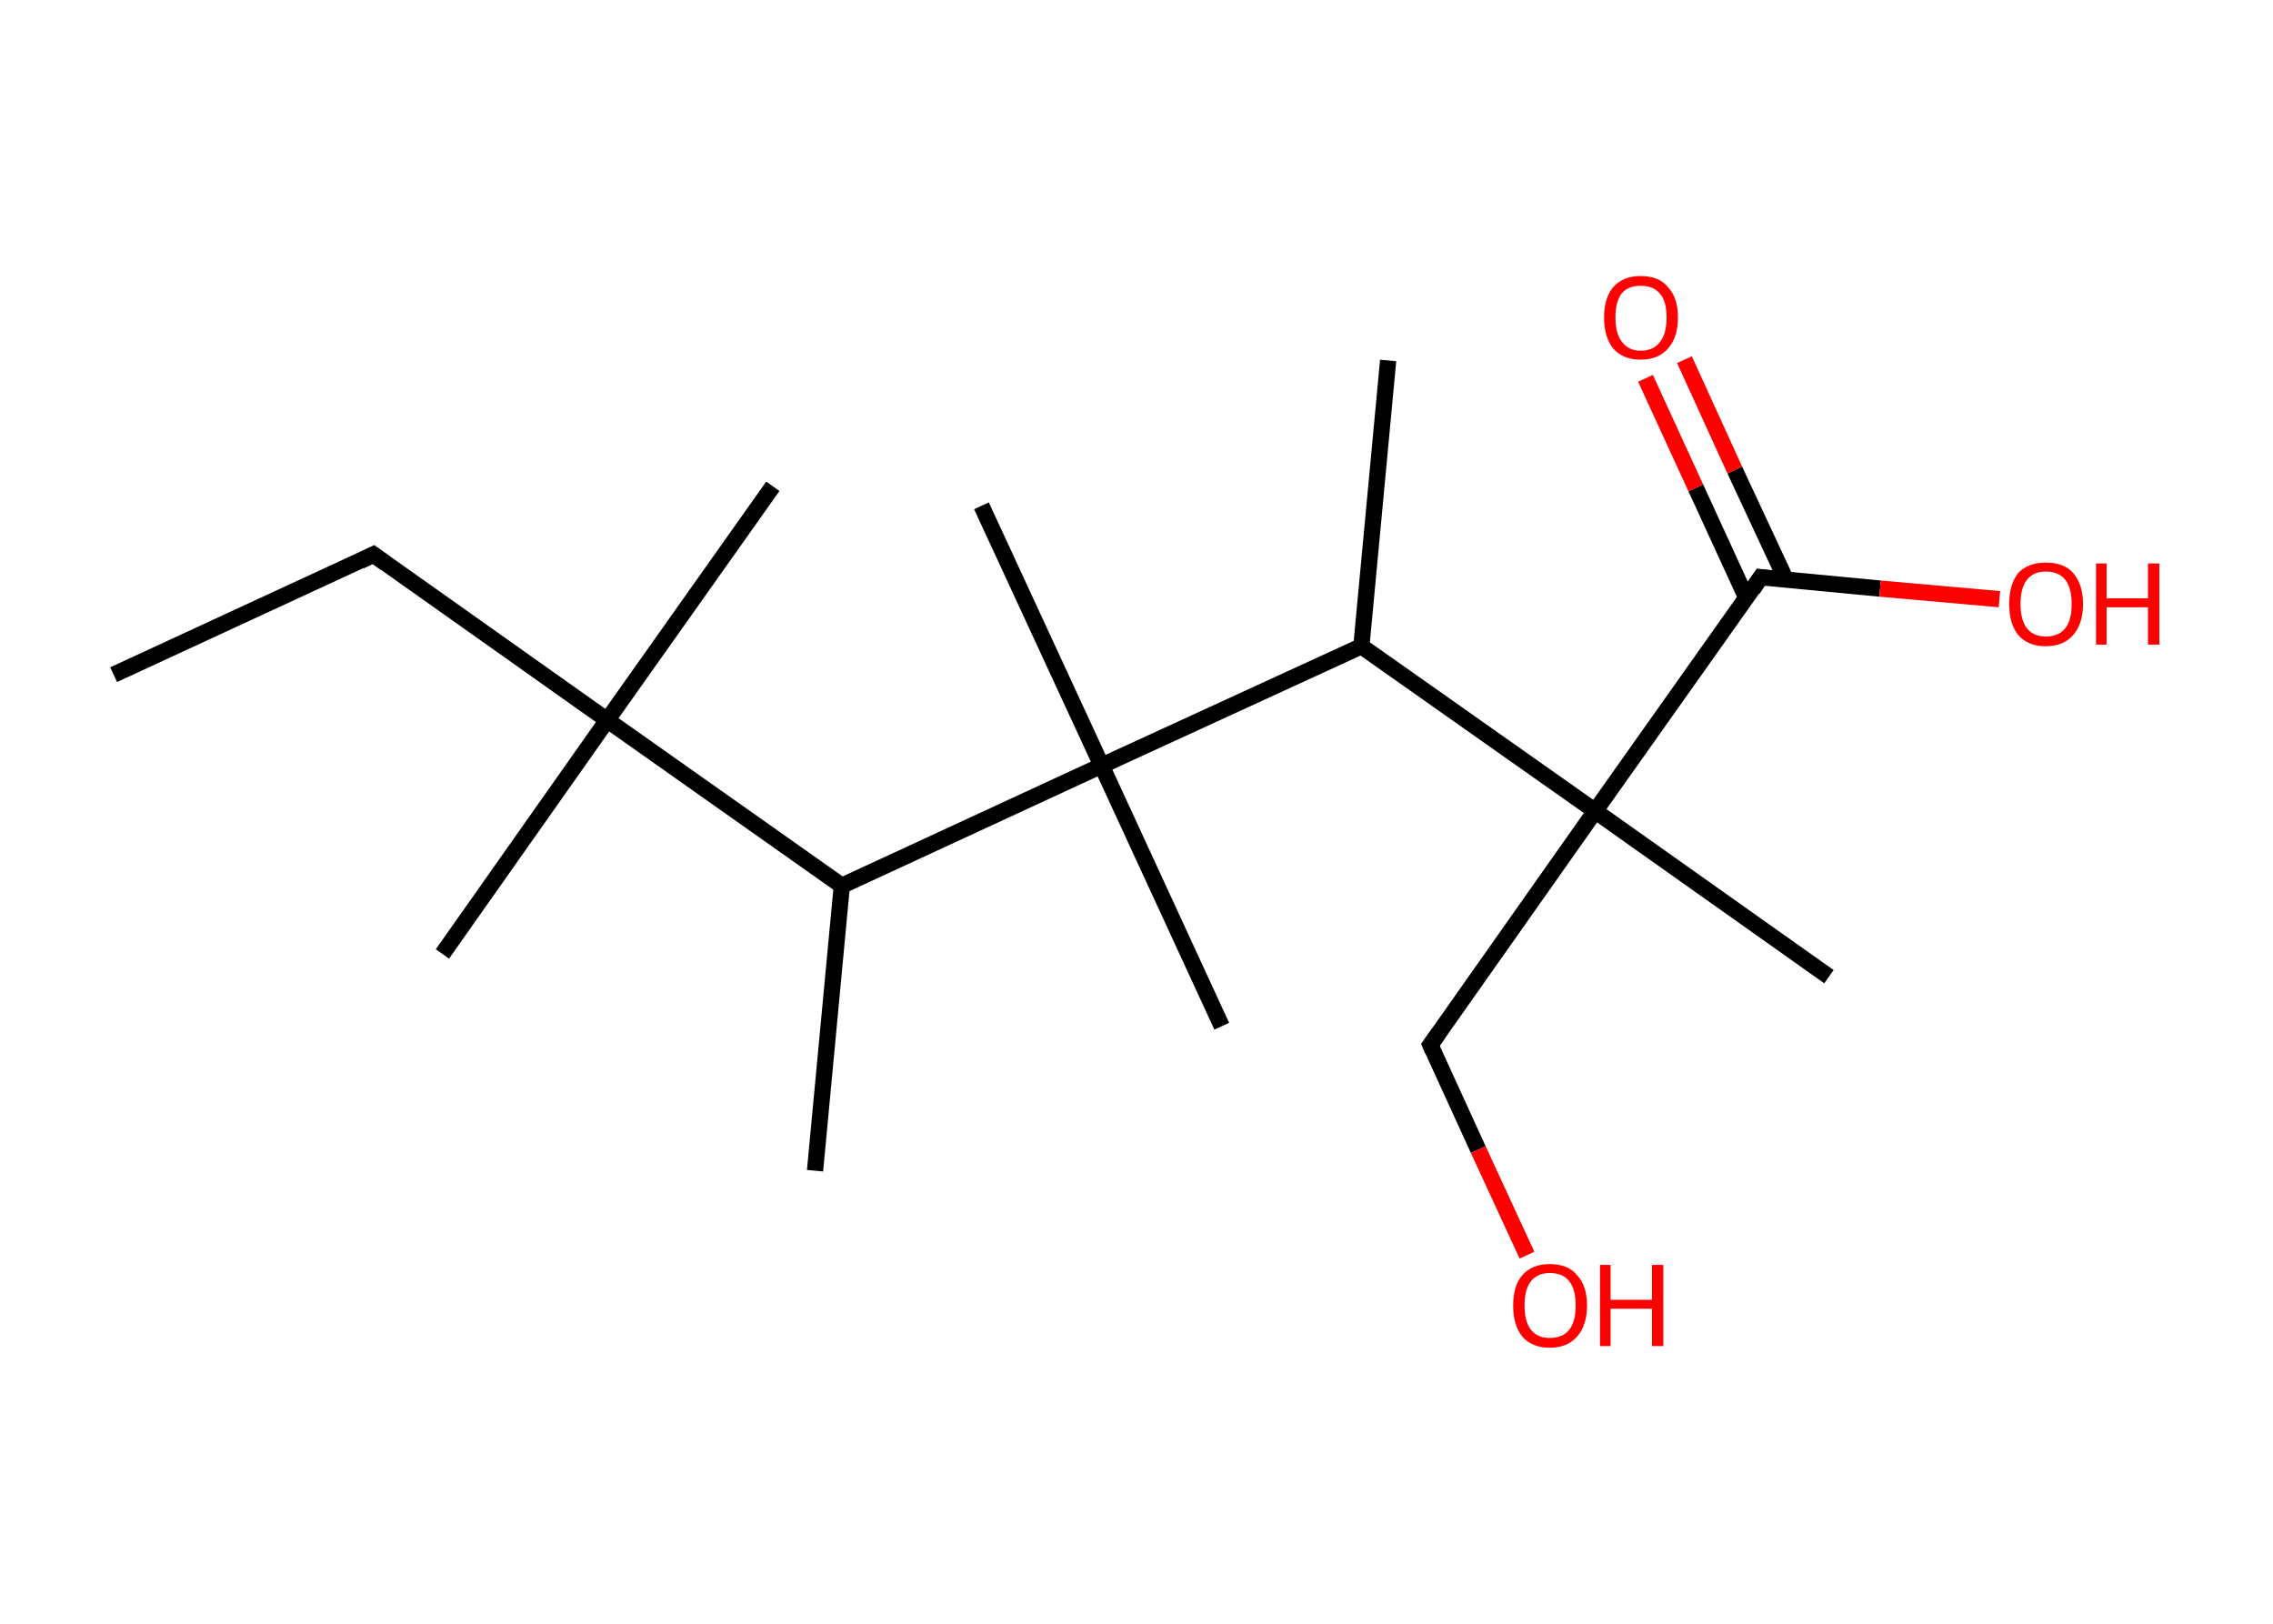 <?xml version='1.0' encoding='ASCII' standalone='yes'?>
<svg xmlns="http://www.w3.org/2000/svg" xmlns:rdkit="http://www.rdkit.org/xml" xmlns:xlink="http://www.w3.org/1999/xlink" version="1.1" baseProfile="full" xml:space="preserve" width="280px" height="200px" viewBox="0 0 280 200">
<!-- END OF HEADER -->
<rect style="opacity:1.0;fill:#FFFFFF;stroke:none" width="280.0" height="200.0" x="0.0" y="0.0"> </rect>
<path class="bond-0 atom-0 atom-1" d="M 14.0,83.1 L 46.0,68.3" style="fill:none;fill-rule:evenodd;stroke:#000000;stroke-width:2.0px;stroke-linecap:butt;stroke-linejoin:miter;stroke-opacity:1"/>
<path class="bond-1 atom-1 atom-2" d="M 46.0,68.3 L 74.8,88.7" style="fill:none;fill-rule:evenodd;stroke:#000000;stroke-width:2.0px;stroke-linecap:butt;stroke-linejoin:miter;stroke-opacity:1"/>
<path class="bond-2 atom-2 atom-3" d="M 74.8,88.7 L 54.5,117.5" style="fill:none;fill-rule:evenodd;stroke:#000000;stroke-width:2.0px;stroke-linecap:butt;stroke-linejoin:miter;stroke-opacity:1"/>
<path class="bond-3 atom-2 atom-4" d="M 74.8,88.7 L 95.2,59.9" style="fill:none;fill-rule:evenodd;stroke:#000000;stroke-width:2.0px;stroke-linecap:butt;stroke-linejoin:miter;stroke-opacity:1"/>
<path class="bond-4 atom-2 atom-5" d="M 74.8,88.7 L 103.7,109.1" style="fill:none;fill-rule:evenodd;stroke:#000000;stroke-width:2.0px;stroke-linecap:butt;stroke-linejoin:miter;stroke-opacity:1"/>
<path class="bond-5 atom-5 atom-6" d="M 103.7,109.1 L 100.4,144.2" style="fill:none;fill-rule:evenodd;stroke:#000000;stroke-width:2.0px;stroke-linecap:butt;stroke-linejoin:miter;stroke-opacity:1"/>
<path class="bond-6 atom-5 atom-7" d="M 103.7,109.1 L 135.7,94.3" style="fill:none;fill-rule:evenodd;stroke:#000000;stroke-width:2.0px;stroke-linecap:butt;stroke-linejoin:miter;stroke-opacity:1"/>
<path class="bond-7 atom-7 atom-8" d="M 135.7,94.3 L 120.9,62.3" style="fill:none;fill-rule:evenodd;stroke:#000000;stroke-width:2.0px;stroke-linecap:butt;stroke-linejoin:miter;stroke-opacity:1"/>
<path class="bond-8 atom-7 atom-9" d="M 135.7,94.3 L 150.5,126.4" style="fill:none;fill-rule:evenodd;stroke:#000000;stroke-width:2.0px;stroke-linecap:butt;stroke-linejoin:miter;stroke-opacity:1"/>
<path class="bond-9 atom-7 atom-10" d="M 135.7,94.3 L 167.7,79.6" style="fill:none;fill-rule:evenodd;stroke:#000000;stroke-width:2.0px;stroke-linecap:butt;stroke-linejoin:miter;stroke-opacity:1"/>
<path class="bond-10 atom-10 atom-11" d="M 167.7,79.6 L 171.0,44.4" style="fill:none;fill-rule:evenodd;stroke:#000000;stroke-width:2.0px;stroke-linecap:butt;stroke-linejoin:miter;stroke-opacity:1"/>
<path class="bond-11 atom-10 atom-12" d="M 167.7,79.6 L 196.5,99.9" style="fill:none;fill-rule:evenodd;stroke:#000000;stroke-width:2.0px;stroke-linecap:butt;stroke-linejoin:miter;stroke-opacity:1"/>
<path class="bond-12 atom-12 atom-13" d="M 196.5,99.9 L 225.3,120.3" style="fill:none;fill-rule:evenodd;stroke:#000000;stroke-width:2.0px;stroke-linecap:butt;stroke-linejoin:miter;stroke-opacity:1"/>
<path class="bond-13 atom-12 atom-14" d="M 196.5,99.9 L 176.2,128.7" style="fill:none;fill-rule:evenodd;stroke:#000000;stroke-width:2.0px;stroke-linecap:butt;stroke-linejoin:miter;stroke-opacity:1"/>
<path class="bond-14 atom-14 atom-15" d="M 176.2,128.7 L 182.1,141.6" style="fill:none;fill-rule:evenodd;stroke:#000000;stroke-width:2.0px;stroke-linecap:butt;stroke-linejoin:miter;stroke-opacity:1"/>
<path class="bond-14 atom-14 atom-15" d="M 182.1,141.6 L 188.1,154.6" style="fill:none;fill-rule:evenodd;stroke:#FF0000;stroke-width:2.0px;stroke-linecap:butt;stroke-linejoin:miter;stroke-opacity:1"/>
<path class="bond-15 atom-12 atom-16" d="M 196.5,99.9 L 216.9,71.1" style="fill:none;fill-rule:evenodd;stroke:#000000;stroke-width:2.0px;stroke-linecap:butt;stroke-linejoin:miter;stroke-opacity:1"/>
<path class="bond-16 atom-16 atom-17" d="M 220.0,71.4 L 213.7,57.9" style="fill:none;fill-rule:evenodd;stroke:#000000;stroke-width:2.0px;stroke-linecap:butt;stroke-linejoin:miter;stroke-opacity:1"/>
<path class="bond-16 atom-16 atom-17" d="M 213.7,57.9 L 207.5,44.3" style="fill:none;fill-rule:evenodd;stroke:#FF0000;stroke-width:2.0px;stroke-linecap:butt;stroke-linejoin:miter;stroke-opacity:1"/>
<path class="bond-16 atom-16 atom-17" d="M 215.1,73.6 L 208.9,60.1" style="fill:none;fill-rule:evenodd;stroke:#000000;stroke-width:2.0px;stroke-linecap:butt;stroke-linejoin:miter;stroke-opacity:1"/>
<path class="bond-16 atom-16 atom-17" d="M 208.9,60.1 L 202.7,46.6" style="fill:none;fill-rule:evenodd;stroke:#FF0000;stroke-width:2.0px;stroke-linecap:butt;stroke-linejoin:miter;stroke-opacity:1"/>
<path class="bond-17 atom-16 atom-18" d="M 216.9,71.1 L 231.6,72.5" style="fill:none;fill-rule:evenodd;stroke:#000000;stroke-width:2.0px;stroke-linecap:butt;stroke-linejoin:miter;stroke-opacity:1"/>
<path class="bond-17 atom-16 atom-18" d="M 231.6,72.5 L 246.3,73.8" style="fill:none;fill-rule:evenodd;stroke:#FF0000;stroke-width:2.0px;stroke-linecap:butt;stroke-linejoin:miter;stroke-opacity:1"/>
<path d="M 44.4,69.1 L 46.0,68.3 L 47.5,69.4" style="fill:none;stroke:#000000;stroke-width:2.0px;stroke-linecap:butt;stroke-linejoin:miter;stroke-opacity:1;"/>
<path d="M 177.2,127.3 L 176.2,128.7 L 176.5,129.4" style="fill:none;stroke:#000000;stroke-width:2.0px;stroke-linecap:butt;stroke-linejoin:miter;stroke-opacity:1;"/>
<path d="M 215.9,72.6 L 216.9,71.1 L 217.6,71.2" style="fill:none;stroke:#000000;stroke-width:2.0px;stroke-linecap:butt;stroke-linejoin:miter;stroke-opacity:1;"/>
<path class="atom-15" d="M 186.4 160.8 Q 186.4 158.4, 187.5 157.1 Q 188.7 155.7, 190.9 155.7 Q 193.2 155.7, 194.3 157.1 Q 195.5 158.4, 195.5 160.8 Q 195.5 163.2, 194.3 164.6 Q 193.1 166.0, 190.9 166.0 Q 188.7 166.0, 187.5 164.6 Q 186.4 163.2, 186.4 160.8 M 190.9 164.8 Q 192.5 164.8, 193.3 163.8 Q 194.1 162.8, 194.1 160.8 Q 194.1 158.8, 193.3 157.8 Q 192.5 156.8, 190.9 156.8 Q 189.4 156.8, 188.6 157.8 Q 187.8 158.8, 187.8 160.8 Q 187.8 162.8, 188.6 163.8 Q 189.4 164.8, 190.9 164.8 " fill="#FF0000"/>
<path class="atom-15" d="M 197.1 155.8 L 198.4 155.8 L 198.4 160.1 L 203.5 160.1 L 203.5 155.8 L 204.9 155.8 L 204.9 165.8 L 203.5 165.8 L 203.5 161.2 L 198.4 161.2 L 198.4 165.8 L 197.1 165.8 L 197.1 155.8 " fill="#FF0000"/>
<path class="atom-17" d="M 197.6 39.1 Q 197.6 36.7, 198.7 35.4 Q 199.9 34.0, 202.1 34.0 Q 204.4 34.0, 205.5 35.4 Q 206.7 36.7, 206.7 39.1 Q 206.7 41.5, 205.5 42.9 Q 204.3 44.3, 202.1 44.3 Q 199.9 44.3, 198.7 42.9 Q 197.6 41.5, 197.6 39.1 M 202.1 43.2 Q 203.7 43.2, 204.5 42.1 Q 205.3 41.1, 205.3 39.1 Q 205.3 37.1, 204.5 36.2 Q 203.7 35.2, 202.1 35.2 Q 200.6 35.2, 199.8 36.1 Q 199.0 37.1, 199.0 39.1 Q 199.0 41.1, 199.8 42.1 Q 200.6 43.2, 202.1 43.2 " fill="#FF0000"/>
<path class="atom-18" d="M 247.5 74.4 Q 247.5 72.0, 248.6 70.6 Q 249.8 69.3, 252.0 69.3 Q 254.3 69.3, 255.4 70.6 Q 256.6 72.0, 256.6 74.4 Q 256.6 76.8, 255.4 78.2 Q 254.2 79.6, 252.0 79.6 Q 249.8 79.6, 248.6 78.2 Q 247.5 76.8, 247.5 74.4 M 252.0 78.4 Q 253.6 78.4, 254.4 77.4 Q 255.2 76.4, 255.2 74.4 Q 255.2 72.4, 254.4 71.4 Q 253.6 70.4, 252.0 70.4 Q 250.5 70.4, 249.7 71.4 Q 248.9 72.4, 248.9 74.4 Q 248.9 76.4, 249.7 77.4 Q 250.5 78.4, 252.0 78.4 " fill="#FF0000"/>
<path class="atom-18" d="M 258.2 69.4 L 259.5 69.4 L 259.5 73.7 L 264.6 73.7 L 264.6 69.4 L 266.0 69.4 L 266.0 79.4 L 264.6 79.4 L 264.6 74.8 L 259.5 74.8 L 259.5 79.4 L 258.2 79.4 L 258.2 69.4 " fill="#FF0000"/>
</svg>
